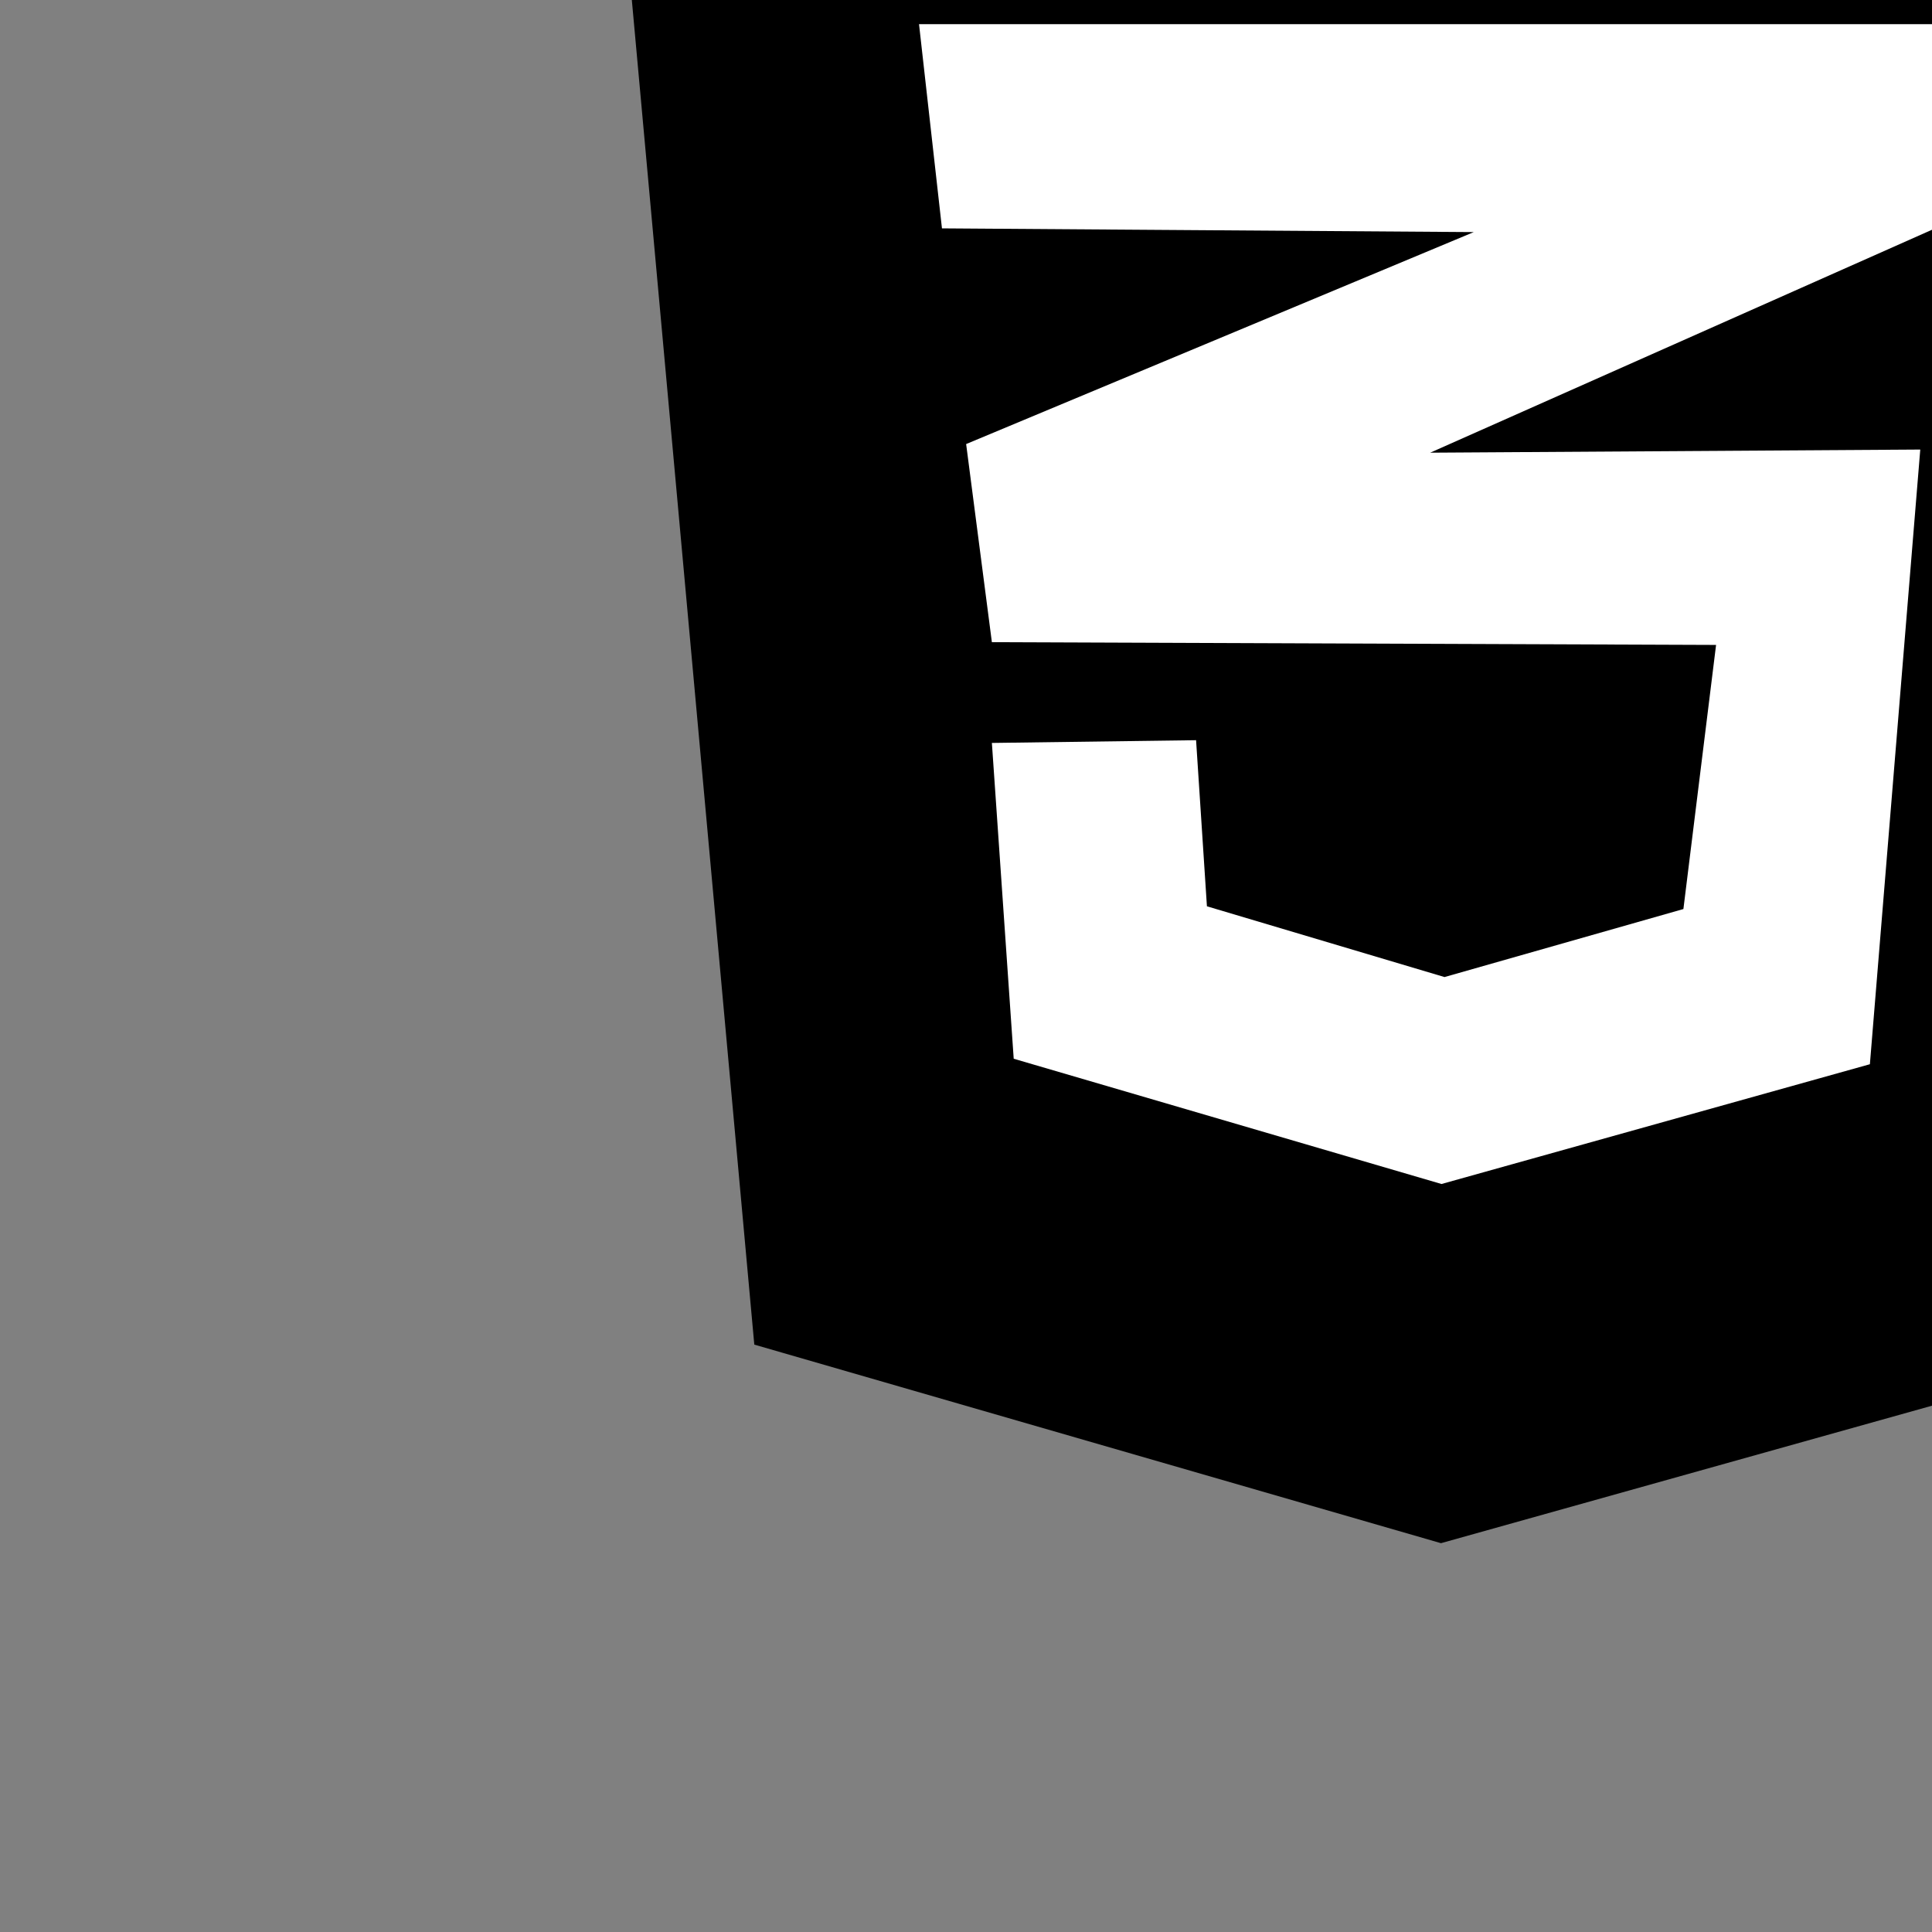 <?xml version="1.0" encoding="UTF-8" standalone="no"?>
<svg
   xmlns:dc="http://purl.org/dc/elements/1.1/"
   xmlns:cc="http://creativecommons.org/ns#"
   xmlns:rdf="http://www.w3.org/1999/02/22-rdf-syntax-ns#"
   xmlns:svg="http://www.w3.org/2000/svg"
   xmlns="http://www.w3.org/2000/svg"
   xmlns:sodipodi="http://sodipodi.sourceforge.net/DTD/sodipodi-0.dtd"
   xmlns:inkscape="http://www.inkscape.org/namespaces/inkscape"
   enable-background="new 0 0 53.763 53.763"
   height="53.763px"
   id="Layer_1"
   version="1.1"
   viewBox="0 0 53.763 53.763"
   width="53.763px"
   xml:space="preserve"
   sodipodi:docname="css3.svg"
   inkscape:version="0.92.5 (2060ec1f9f, 2020-04-08)"><rect x="0" y="0" width="53.763" height="53.763" fill="#808080" stroke="none"/><defs
     id="defs17" /><sodipodi:namedview
     pagecolor="#ffffff"
     bordercolor="#666666"
     borderopacity="1"
     objecttolerance="10"
     gridtolerance="10"
     guidetolerance="10"
     inkscape:pageopacity="0"
     inkscape:pageshadow="2"
     inkscape:window-width="1314"
     inkscape:window-height="704"
     id="namedview15"
     showgrid="false"
     inkscape:zoom="8.2187499"
     inkscape:cx="40.111123"
     inkscape:cy="42.798309"
     inkscape:window-x="52"
     inkscape:window-y="27"
     inkscape:window-maximized="1"
     inkscape:current-layer="Layer_1"
     showborder="false" /><g
     id="g17"
     transform="matrix(1.528,0,0,1.528,-8.861,-22.677)"
     inkscape:export-xdpi="96"
     inkscape:export-ydpi="96"><polygon
       inkscape:export-ydpi="96"
       inkscape:export-xdpi="96"
       style="fill:#000000"
       transform="matrix(1.19,0,0,1.19,0,-10.255)"
       id="polygon4"
       points="26.926,44.706 16.417,41.667 14.102,16.25 39.75,16.25 37.333,41.792 " /><polygon
       style="fill:#ffffff"
       inkscape:export-ydpi="96"
       inkscape:export-xdpi="96"
       transform="matrix(1.19,0,0,1.19,0,-10.255)"
       id="polygon6"
       points="34.583,24.542 26.761,28.017 34.261,27.969 33.49,37.376 26.934,39.209 20.387,37.292 20.053,32.459 23.178,32.417 23.344,34.959 26.98,36.042 30.636,35.001 31.136,30.959 20.053,30.917 19.659,27.885 27.428,24.641 19.289,24.584 18.938,21.459 34.917,21.459 " /><polygon
       inkscape:export-ydpi="96"
       inkscape:export-xdpi="96"
       style="fill:#000000"
       transform="matrix(1.19,0,0,1.19,0,-10.255)"
       id="polygon8"
       points="18.939,9.517 18.773,9.517 18.773,14.167 18.939,14.167 20.481,14.167 22.814,14.167 22.814,12.458 20.481,12.458 20.481,11.225 22.814,11.225 22.814,9.517 20.481,9.517 " /><polygon
       inkscape:export-ydpi="96"
       inkscape:export-xdpi="96"
       style="fill:#000000"
       transform="matrix(1.19,0,0,1.19,0,-10.255)"
       id="polygon10"
       points="25.7,12.458 24.263,12.458 24.263,14.167 28.138,14.167 28.138,12.458 26.659,11.225 28.138,11.225 28.138,9.517 24.263,9.517 24.263,11.225 " /><polygon
       inkscape:export-ydpi="96"
       inkscape:export-xdpi="96"
       style="fill:#000000"
       transform="matrix(1.19,0,0,1.19,0,-10.255)"
       id="polygon12"
       points="31.022,12.458 29.585,12.458 29.585,14.167 33.46,14.167 33.46,12.458 31.981,11.225 33.46,11.225 33.46,9.517 29.585,9.517 29.585,11.225 " /></g></svg>